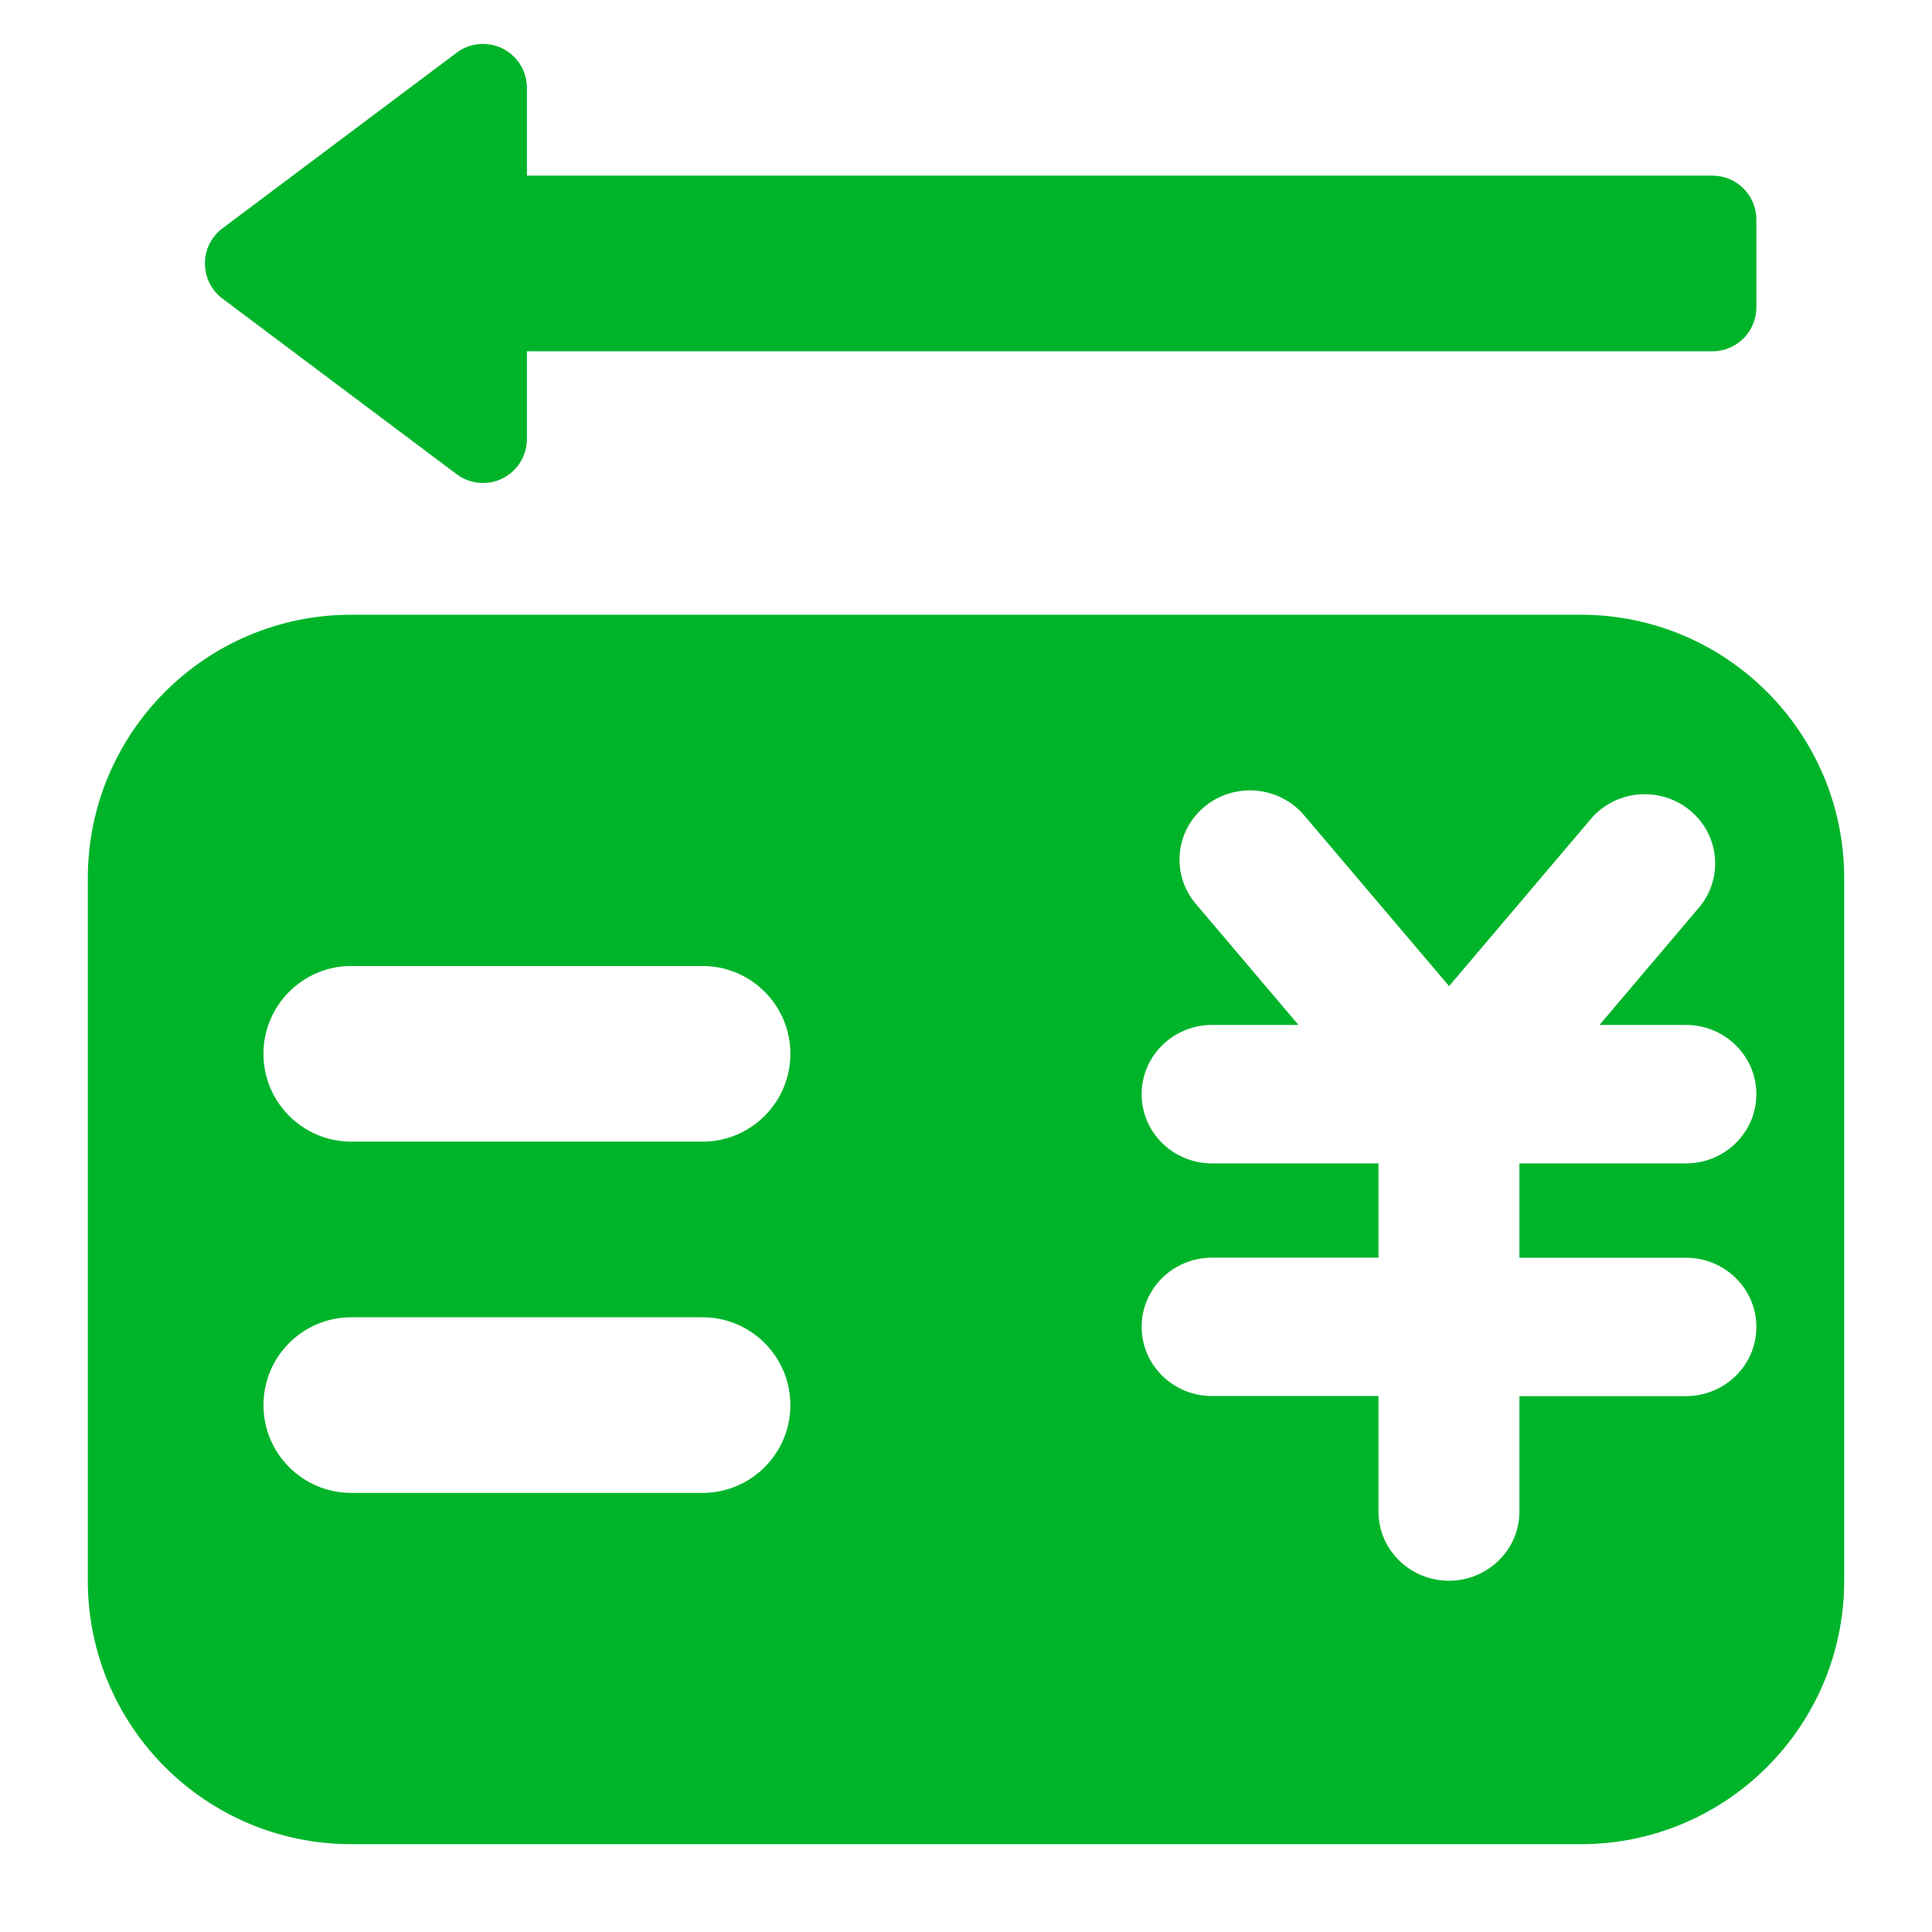 <?xml version="1.0" encoding="UTF-8"?>
<svg width="22px" height="22px" viewBox="0 0 22 22" version="1.1" xmlns="http://www.w3.org/2000/svg" xmlns:xlink="http://www.w3.org/1999/xlink">
    <title>1B64805D-5924-410C-BF08-E81FF550183D@0.0x</title>
    <g id="页面-1" stroke="none" stroke-width="1" fill="none" fill-rule="evenodd">
        <g id="画板备份" transform="translate(-166, -581)">
            <g id="bt_工作台-签字单" transform="translate(166, 581)">
                <rect id="矩形备份-5" fill="#D2D2D2" opacity="0" x="0" y="0" width="22" height="22"></rect>
                <path d="M18,7 C19.657,7 21,8.343 21,10 L21,18 C21,19.657 19.657,21 18,21 L4,21 C2.343,21 1,19.657 1,18 L1,10 C1,8.343 2.343,7 4,7 Z M14.106,9.01 C13.816,9.056 13.575,9.253 13.477,9.525 C13.379,9.797 13.44,10.1 13.636,10.315 L14.786,11.671 L13.802,11.671 C13.359,11.671 13,12.024 13,12.46 C13,12.895 13.359,13.248 13.802,13.248 L15.697,13.248 L15.697,14.321 L13.802,14.321 C13.359,14.321 13,14.674 13,15.109 C13,15.544 13.359,15.897 13.802,15.897 L15.697,15.897 L15.697,17.212 C15.697,17.647 16.056,18 16.499,18 C16.942,18 17.302,17.647 17.302,17.212 L17.302,15.898 L19.198,15.898 C19.641,15.898 20,15.546 20,15.11 C20,14.675 19.641,14.322 19.198,14.322 L17.302,14.322 L17.302,13.248 L19.198,13.248 C19.641,13.248 20,12.895 20,12.46 C20,12.024 19.641,11.671 19.198,11.671 L18.214,11.671 L19.363,10.315 C19.628,9.979 19.574,9.499 19.243,9.227 C18.911,8.955 18.42,8.99 18.132,9.306 L16.501,11.229 L14.869,9.306 C14.688,9.078 14.396,8.964 14.106,9.01 Z M8,15 L4,15 C3.448,15 3,15.448 3,16 C3,16.552 3.448,17 4,17 L8,17 C8.552,17 9,16.552 9,16 C9,15.448 8.552,15 8,15 Z M8,11 L4,11 C3.448,11 3,11.448 3,12 C3,12.552 3.448,13 4,13 L8,13 C8.552,13 9,12.552 9,12 C9,11.448 8.552,11 8,11 Z M19.5,2 C19.776,2 20,2.224 20,2.5 L20,3.5 C20,3.776 19.776,4 19.5,4 L6,4 L6,2 L19.5,2 Z M2.533,3.4 L5.2,5.4 C5.421,5.566 5.734,5.521 5.9,5.3 C5.965,5.213 6,5.108 6,5 L6,1 C6,0.724 5.776,0.5 5.5,0.5 C5.392,0.5 5.287,0.535 5.2,0.6 L2.533,2.6 C2.312,2.766 2.268,3.079 2.433,3.3 C2.462,3.338 2.495,3.372 2.533,3.4 Z" id="形状" fill="#00B42A" fill-rule="nonzero"></path>
            </g>
        </g>
    </g>
</svg>